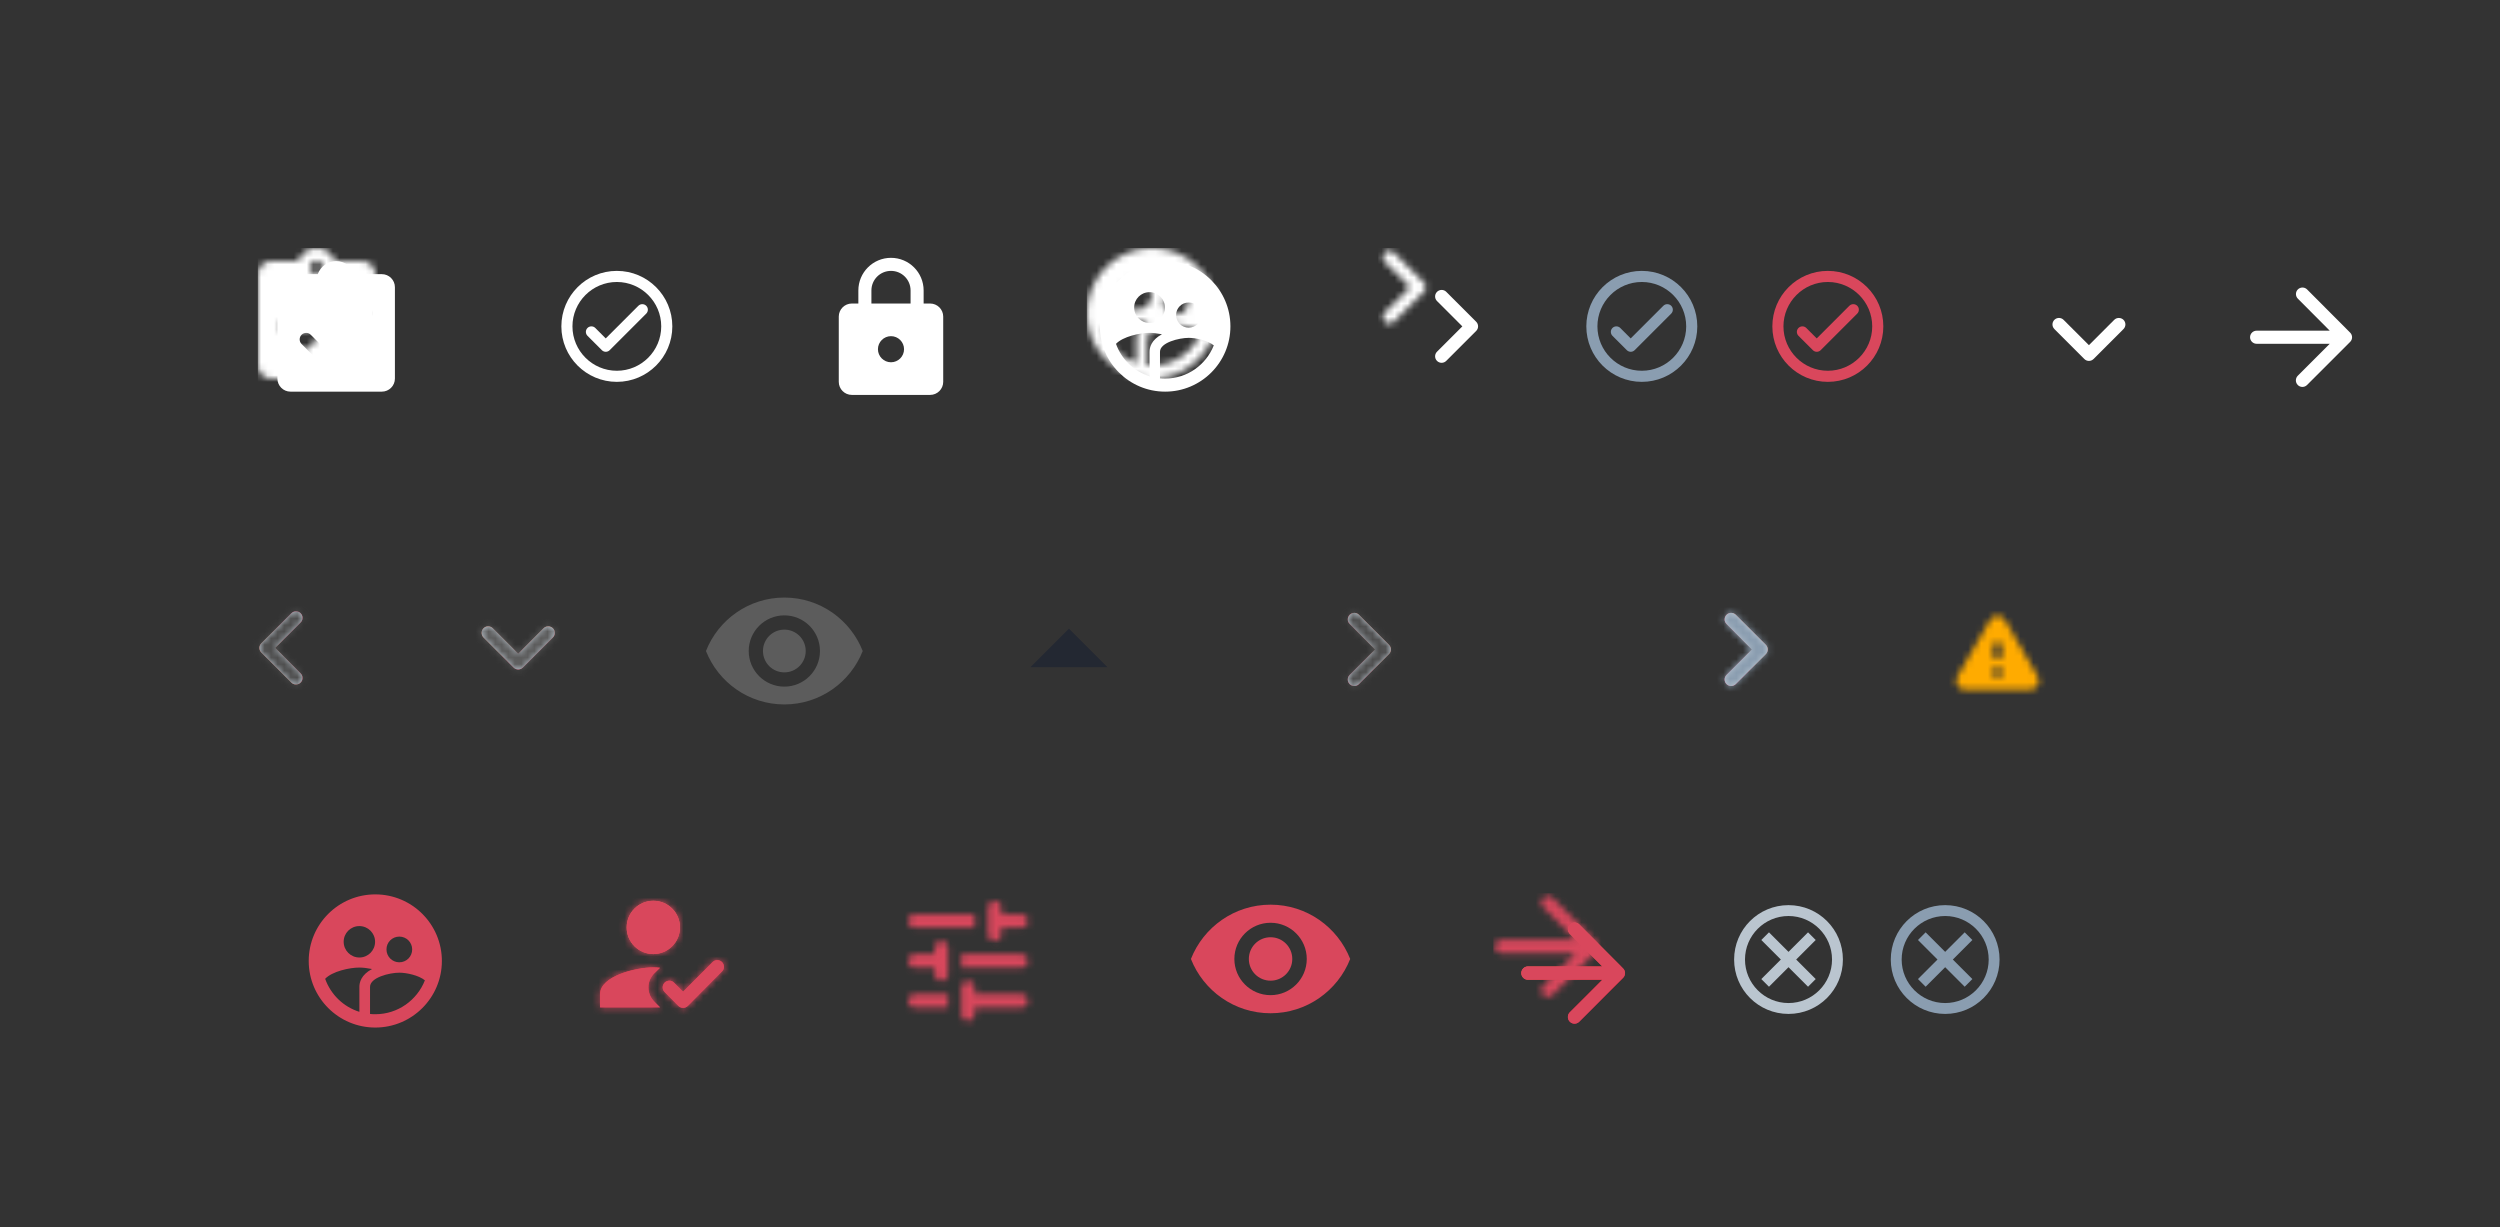 <svg xmlns="http://www.w3.org/2000/svg" xmlns:xlink="http://www.w3.org/1999/xlink" width="383" height="188" viewBox="0 0 383 188">
  <rect x="0" y="0" width="383" height="188" fill="#333333" stroke="none"/>
  <defs>
    <path id="material-icons-sprite-a" d="M8.5,0 C3.808,0 0,3.808 0,8.5 C0,13.192 3.808,17 8.5,17 C13.192,17 17,13.192 17,8.5 C17,3.808 13.192,0 8.5,0 Z M8.5,15.3 C4.752,15.3 1.7,12.248 1.7,8.5 C1.7,4.752 4.752,1.7 8.5,1.7 C12.248,1.7 15.3,4.752 15.3,8.5 C15.3,12.248 12.248,15.3 8.5,15.3 Z M11.798,5.346 L6.8,10.345 L5.202,8.746 C5.043,8.587 4.828,8.498 4.603,8.498 C4.378,8.498 4.162,8.587 4.003,8.746 C3.672,9.078 3.672,9.614 4.003,9.945 L6.205,12.146 C6.537,12.478 7.072,12.478 7.404,12.146 L13.005,6.545 C13.336,6.213 13.336,5.678 13.005,5.346 C12.674,5.015 12.13,5.015 11.798,5.346 Z"/>
    <path id="material-icons-sprite-b" d="M10.2,0 C4.57,0 0,4.57 0,10.2 C0,15.83 4.57,20.4 10.2,20.4 C15.83,20.4 20.4,15.83 20.4,10.2 C20.4,4.57 15.83,0 10.2,0 Z M13.882,6.467 C14.974,6.467 15.851,7.344 15.851,8.435 C15.851,9.527 14.974,10.404 13.882,10.404 C12.791,10.404 11.914,9.527 11.914,8.435 C11.903,7.344 12.791,6.467 13.882,6.467 Z M7.762,4.855 C9.088,4.855 10.169,5.936 10.169,7.262 C10.169,8.588 9.088,9.67 7.762,9.67 C6.436,9.67 5.355,8.588 5.355,7.262 C5.355,5.926 6.426,4.855 7.762,4.855 Z M7.762,14.168 L7.762,17.993 C5.314,17.228 3.376,15.341 2.519,12.934 C3.59,11.791 6.263,11.21 7.762,11.21 C8.303,11.21 8.986,11.291 9.7,11.434 C8.027,12.322 7.762,13.495 7.762,14.168 Z M10.2,18.36 C9.925,18.36 9.659,18.35 9.394,18.319 L9.394,14.168 C9.394,12.719 12.393,11.995 13.882,11.995 C14.974,11.995 16.861,12.393 17.799,13.168 C16.606,16.198 13.658,18.36 10.2,18.36 Z"/>
    <linearGradient id="material-icons-sprite-d" x1="50%" x2="67.306%" y1="26.371%" y2="77.891%">
      <stop offset="0%" stop-color="#FF7558"/>
      <stop offset="78.974%" stop-color="#FB0428"/>
      <stop offset="100%" stop-color="#FD2054"/>
    </linearGradient>
    <path id="material-icons-sprite-c" d="M9.891,17.303 L9.014,16.426 C7.811,15.222 7.821,13.264 9.035,12.081 L9.891,11.244 C9.494,11.203 9.198,11.183 8.871,11.183 C6.148,11.183 0.711,12.55 0.711,15.263 L0.711,17.303 L9.891,17.303 Z M8.871,9.143 C11.126,9.143 12.951,7.317 12.951,5.063 C12.951,2.809 11.126,0.983 8.871,0.983 C6.617,0.983 4.791,2.809 4.791,5.063 C4.791,7.317 6.617,9.143 8.871,9.143 L8.871,9.143 Z M14.155,17.079 C13.757,17.476 13.104,17.476 12.707,17.079 L10.595,14.947 C10.208,14.549 10.208,13.917 10.595,13.529 L10.605,13.519 C11.003,13.121 11.646,13.121 12.033,13.519 L13.431,14.916 L17.949,10.367 C18.347,9.969 18.99,9.969 19.388,10.367 L19.398,10.377 C19.785,10.775 19.785,11.407 19.398,11.795 L14.155,17.079 Z"/>
    <path id="material-icons-sprite-f" d="M0,15.3 C0,15.861 0.459,16.32 1.02,16.32 L6.12,16.32 L6.12,14.28 L1.02,14.28 C0.459,14.28 0,14.739 0,15.3 Z M0,3.06 C0,3.621 0.459,4.08 1.02,4.08 L10.2,4.08 L10.2,2.04 L1.02,2.04 C0.459,2.04 0,2.499 0,3.06 Z M10.2,17.34 L10.2,16.32 L17.34,16.32 C17.901,16.32 18.36,15.861 18.36,15.3 C18.36,14.739 17.901,14.28 17.34,14.28 L10.2,14.28 L10.2,13.26 C10.2,12.699 9.741,12.24 9.18,12.24 C8.619,12.24 8.16,12.699 8.16,13.26 L8.16,17.34 C8.16,17.901 8.619,18.36 9.18,18.36 C9.741,18.36 10.2,17.901 10.2,17.34 Z M4.08,7.14 L4.08,8.16 L1.02,8.16 C0.459,8.16 0,8.619 0,9.18 C0,9.741 0.459,10.2 1.02,10.2 L4.08,10.2 L4.08,11.22 C4.08,11.781 4.539,12.24 5.1,12.24 C5.661,12.24 6.12,11.781 6.12,11.22 L6.12,7.14 C6.12,6.579 5.661,6.12 5.1,6.12 C4.539,6.12 4.08,6.579 4.08,7.14 Z M18.36,9.18 C18.36,8.619 17.901,8.16 17.34,8.16 L8.16,8.16 L8.16,10.2 L17.34,10.2 C17.901,10.2 18.36,9.741 18.36,9.18 Z M13.26,6.12 C13.821,6.12 14.28,5.661 14.28,5.1 L14.28,4.08 L17.34,4.08 C17.901,4.08 18.36,3.621 18.36,3.06 C18.36,2.499 17.901,2.04 17.34,2.04 L14.28,2.04 L14.28,1.02 C14.28,0.459 13.821,0 13.26,0 C12.699,0 12.24,0.459 12.24,1.02 L12.24,5.1 C12.24,5.661 12.699,6.12 13.26,6.12 Z"/>
    <linearGradient id="material-icons-sprite-i" x1="50%" x2="67.306%" y1="19.933%" y2="85.49%">
      <stop offset="0%" stop-color="#FF7558"/>
      <stop offset="78.974%" stop-color="#FB0428"/>
      <stop offset="100%" stop-color="#FD2054"/>
    </linearGradient>
    <path id="material-icons-sprite-h" d="M1.233,9.18 L12.626,9.18 L7.649,14.158 C7.251,14.555 7.251,15.208 7.649,15.606 C8.047,16.004 8.689,16.004 9.087,15.606 L15.809,8.884 C16.207,8.486 16.207,7.844 15.809,7.446 L9.097,0.714 C8.907,0.523 8.648,0.416 8.378,0.416 C8.108,0.416 7.849,0.523 7.659,0.714 C7.261,1.112 7.261,1.754 7.659,2.152 L12.626,7.14 L1.233,7.14 C0.672,7.14 0.213,7.599 0.213,8.16 C0.213,8.721 0.672,9.18 1.233,9.18 Z"/>
    <path id="material-icons-sprite-k" d="M1.212,9.027 L12.416,9.027 L7.521,13.922 C7.13,14.313 7.13,14.955 7.521,15.346 C7.912,15.737 8.544,15.737 8.935,15.346 L15.545,8.736 C15.936,8.345 15.936,7.713 15.545,7.322 L8.946,0.702 C8.758,0.514 8.504,0.409 8.238,0.409 C7.973,0.409 7.719,0.514 7.531,0.702 C7.14,1.093 7.14,1.725 7.531,2.116 L12.416,7.021 L1.212,7.021 C0.661,7.021 0.209,7.472 0.209,8.024 C0.209,8.576 0.661,9.027 1.212,9.027 Z"/>
    <path id="material-icons-sprite-l" d="M12.007,0.546 C6.549,0.546 1.888,3.941 0,8.733 C1.888,13.525 6.549,16.919 12.007,16.919 C17.465,16.919 22.126,13.525 24.015,8.733 C22.126,3.941 17.465,0.546 12.007,0.546 Z M12.007,14.191 C8.995,14.191 6.549,11.745 6.549,8.733 C6.549,5.72 8.995,3.275 12.007,3.275 C15.02,3.275 17.465,5.72 17.465,8.733 C17.465,11.745 15.02,14.191 12.007,14.191 Z M12.007,5.458 C10.195,5.458 8.733,6.921 8.733,8.733 C8.733,10.545 10.195,12.007 12.007,12.007 C13.819,12.007 15.282,10.545 15.282,8.733 C15.282,6.921 13.819,5.458 12.007,5.458 Z"/>
    <linearGradient id="material-icons-sprite-n" x1="50%" x2="67.306%" y1="39.006%" y2="62.977%">
      <stop offset="0%" stop-color="#FF7558"/>
      <stop offset="78.974%" stop-color="#FB0428"/>
      <stop offset="100%" stop-color="#FD2054"/>
    </linearGradient>
    <path id="material-icons-sprite-m" d="M5.311,1.003 L0.707,5.607 C0.316,5.998 0.316,6.63 0.707,7.021 C1.098,7.412 1.73,7.412 2.121,7.021 L6.023,3.129 L9.915,7.021 C10.306,7.412 10.938,7.412 11.329,7.021 C11.72,6.63 11.72,5.998 11.329,5.607 L6.725,1.003 C6.344,0.612 5.702,0.612 5.311,1.003 Z"/>
    <linearGradient id="material-icons-sprite-p" x1="50%" x2="67.306%" y1="18.338%" y2="87.373%">
      <stop offset="0%" stop-color="#FF7558"/>
      <stop offset="78.974%" stop-color="#FB0428"/>
      <stop offset="100%" stop-color="#FD2054"/>
    </linearGradient>
    <rect id="material-icons-sprite-q" width="24.072" height="24.072" x="-6.018" y="-8.024"/>
    <path id="material-icons-sprite-r" d="M5.311,1.003 L0.707,5.607 C0.316,5.998 0.316,6.63 0.707,7.021 C1.098,7.412 1.73,7.412 2.121,7.021 L6.023,3.129 L9.915,7.021 C10.306,7.412 10.938,7.412 11.329,7.021 C11.72,6.63 11.72,5.998 11.329,5.607 L6.725,1.003 C6.344,0.612 5.702,0.612 5.311,1.003 Z"/>
    <rect id="material-icons-sprite-t" width="24.072" height="24.072" x="-6.018" y="-8.024"/>
    <path id="material-icons-sprite-u" d="M5.311,1.003 L0.707,5.607 C0.316,5.998 0.316,6.63 0.707,7.021 C1.098,7.412 1.73,7.412 2.121,7.021 L6.023,3.129 L9.915,7.021 C10.306,7.412 10.938,7.412 11.329,7.021 C11.72,6.63 11.72,5.998 11.329,5.607 L6.725,1.003 C6.344,0.612 5.702,0.612 5.311,1.003 Z"/>
    <rect id="material-icons-sprite-w" width="24.072" height="24.072" x="-6.018" y="-8.024"/>
    <linearGradient id="material-icons-sprite-y" x1="50%" x2="67.306%" y1="39.006%" y2="62.977%">
      <stop offset="0%" stop-color="#FF7558"/>
      <stop offset="78.974%" stop-color="#FB0428"/>
      <stop offset="100%" stop-color="#FD2054"/>
    </linearGradient>
    <path id="material-icons-sprite-x" d="M9.905,1.003 L6.013,4.895 L2.121,1.003 C1.934,0.815 1.68,0.71 1.414,0.71 C1.149,0.71 0.895,0.815 0.707,1.003 C0.316,1.394 0.316,2.026 0.707,2.417 L5.311,7.021 C5.702,7.412 6.334,7.412 6.725,7.021 L11.329,2.417 C11.72,2.026 11.72,1.394 11.329,1.003 C10.938,0.622 10.296,0.612 9.905,1.003 L9.905,1.003 Z"/>
    <rect id="material-icons-sprite-A" width="24.072" height="24.072" x="-6.018" y="-8.024"/>
    <path id="material-icons-sprite-B" d="M12.2,0.555 C6.655,0.555 1.919,4.004 0,8.873 C1.919,13.742 6.655,17.191 12.2,17.191 C17.745,17.191 22.481,13.742 24.4,8.873 C22.481,4.004 17.745,0.555 12.2,0.555 Z M12.2,14.418 C9.139,14.418 6.655,11.934 6.655,8.873 C6.655,5.812 9.139,3.327 12.2,3.327 C15.261,3.327 17.745,5.812 17.745,8.873 C17.745,11.934 15.261,14.418 12.2,14.418 Z M12.2,5.545 C10.359,5.545 8.873,7.032 8.873,8.873 C8.873,10.714 10.359,12.2 12.2,12.2 C14.041,12.2 15.527,10.714 15.527,8.873 C15.527,7.032 14.041,5.545 12.2,5.545 Z"/>
    <path id="material-icons-sprite-C" d="M8.5,0 C3.808,0 0,3.808 0,8.5 C0,13.192 3.808,17 8.5,17 C13.192,17 17,13.192 17,8.5 C17,3.808 13.192,0 8.5,0 Z M8.5,15.3 C4.752,15.3 1.7,12.248 1.7,8.5 C1.7,4.752 4.752,1.7 8.5,1.7 C12.248,1.7 15.3,4.752 15.3,8.5 C15.3,12.248 12.248,15.3 8.5,15.3 Z M11.798,5.346 L6.8,10.345 L5.202,8.746 C5.043,8.587 4.828,8.498 4.603,8.498 C4.378,8.498 4.162,8.587 4.003,8.746 C3.672,9.078 3.672,9.614 4.003,9.945 L6.205,12.146 C6.537,12.478 7.072,12.478 7.404,12.146 L13.005,6.545 C13.336,6.213 13.336,5.678 13.005,5.346 C12.674,5.015 12.13,5.015 11.798,5.346 Z"/>
    <path id="material-icons-sprite-D" d="M9.875,1 L5.995,4.88 L2.115,1 C1.928,0.813 1.675,0.708 1.41,0.708 C1.145,0.708 0.892,0.813 0.705,1 C0.315,1.39 0.315,2.02 0.705,2.41 L5.295,7 C5.685,7.39 6.315,7.39 6.705,7 L11.295,2.41 C11.685,2.02 11.685,1.39 11.295,1 C10.905,0.62 10.265,0.61 9.875,1 L9.875,1 Z"/>
    <path id="material-icons-sprite-E" d="M16,2 L11.82,2 C11.4,0.84 10.3,0 9,0 C7.7,0 6.6,0.84 6.18,2 L2,2 C0.9,2 0,2.9 0,4 L0,18 C0,19.1 0.9,20 2,20 L16,20 C17.1,20 18,19.1 18,18 L18,4 C18,2.9 17.1,2 16,2 Z M9,2 C9.55,2 10,2.45 10,3 C10,3.55 9.55,4 9,4 C8.45,4 8,3.55 8,3 C8,2.45 8.45,2 9,2 Z M6.29,15.29 L3.7,12.7 C3.513,12.513 3.408,12.26 3.408,11.995 C3.408,11.73 3.513,11.477 3.7,11.29 C4.09,10.9 4.72,10.9 5.11,11.29 L7,13.17 L12.88,7.29 C13.27,6.9 13.9,6.9 14.29,7.29 C14.68,7.68 14.68,8.31 14.29,8.7 L7.7,15.29 C7.32,15.68 6.68,15.68 6.29,15.29 Z"/>
    <path id="material-icons-sprite-G" d="M8.5,0 C3.808,0 0,3.808 0,8.5 C0,13.192 3.808,17 8.5,17 C13.192,17 17,13.192 17,8.5 C17,3.808 13.192,0 8.5,0 Z M8.5,15.3 C4.752,15.3 1.7,12.248 1.7,8.5 C1.7,4.752 4.752,1.7 8.5,1.7 C12.248,1.7 15.3,4.752 15.3,8.5 C15.3,12.248 12.248,15.3 8.5,15.3 Z M11.798,5.346 L6.8,10.345 L5.202,8.746 C5.043,8.587 4.828,8.498 4.603,8.498 C4.378,8.498 4.162,8.587 4.003,8.746 C3.672,9.078 3.672,9.614 4.003,9.945 L6.205,12.146 C6.537,12.478 7.072,12.478 7.404,12.146 L13.005,6.545 C13.336,6.213 13.336,5.678 13.005,5.346 C12.674,5.015 12.13,5.015 11.798,5.346 Z"/>
    <path id="material-icons-sprite-H" d="M14,7.5 L13,7.5 L13,5.5 C13,2.74 10.76,0.5 8,0.5 C5.24,0.5 3,2.74 3,5.5 L3,7.5 L2,7.5 C0.9,7.5 0,8.4 0,9.5 L0,19.5 C0,20.6 0.9,21.5 2,21.5 L14,21.5 C15.1,21.5 16,20.6 16,19.5 L16,9.5 C16,8.4 15.1,7.5 14,7.5 Z M8,16.5 C6.9,16.5 6,15.6 6,14.5 C6,13.4 6.9,12.5 8,12.5 C9.1,12.5 10,13.4 10,14.5 C10,15.6 9.1,16.5 8,16.5 Z M5,7.5 L5,5.5 C5,3.84 6.34,2.5 8,2.5 C9.66,2.5 11,3.84 11,5.5 L11,7.5 L5,7.5 Z"/>
    <path id="material-icons-sprite-I" d="M10,0 C4.48,0 0,4.48 0,10 C0,15.52 4.48,20 10,20 C15.52,20 20,15.52 20,10 C20,4.48 15.52,0 10,0 Z M13.61,6.34 C14.68,6.34 15.54,7.2 15.54,8.27 C15.54,9.34 14.68,10.2 13.61,10.2 C12.54,10.2 11.68,9.34 11.68,8.27 C11.67,7.2 12.54,6.34 13.61,6.34 Z M7.61,4.76 C8.91,4.76 9.97,5.82 9.97,7.12 C9.97,8.42 8.91,9.48 7.61,9.48 C6.31,9.48 5.25,8.42 5.25,7.12 C5.25,5.81 6.3,4.76 7.61,4.76 Z M7.61,13.89 L7.61,17.64 C5.21,16.89 3.31,15.04 2.47,12.68 C3.52,11.56 6.14,10.99 7.61,10.99 C8.14,10.99 8.81,11.07 9.51,11.21 C7.87,12.08 7.61,13.23 7.61,13.89 Z M10,18 C9.73,18 9.47,17.99 9.21,17.96 L9.21,13.89 C9.21,12.47 12.15,11.76 13.61,11.76 C14.68,11.76 16.53,12.15 17.45,12.91 C16.28,15.88 13.39,18 10,18 Z"/>
    <path id="material-icons-sprite-K" d="M1,0.711 C0.61,1.101 0.61,1.731 1,2.121 L4.88,6.001 L1,9.881 C0.61,10.271 0.61,10.901 1,11.291 C1.39,11.681 2.02,11.681 2.41,11.291 L7,6.701 C7.39,6.311 7.39,5.681 7,5.291 L2.41,0.701 C2.03,0.321 1.39,0.321 1,0.711 Z"/>
    <polygon id="material-icons-sprite-M" points="0 6.49 5.9 .59 11.8 6.49"/>
    <path id="material-icons-sprite-N" d="M2.98,13.669 L13.02,13.669 C14.047,13.669 14.687,12.556 14.173,11.669 L9.153,2.996 C8.64,2.109 7.36,2.109 6.847,2.996 L1.827,11.669 C1.313,12.556 1.953,13.669 2.98,13.669 Z M8,9.002 C7.633,9.002 7.333,8.703 7.333,8.336 L7.333,7.003 C7.333,6.636 7.633,6.336 8,6.336 C8.367,6.336 8.667,6.636 8.667,7.003 L8.667,8.336 C8.667,8.703 8.367,9.002 8,9.002 Z M8.667,11.669 L7.333,11.669 L7.333,10.336 L8.667,10.336 L8.667,11.669 Z"/>
    <path id="material-icons-sprite-P" d="M9,0.667 C4.392,0.667 0.667,4.392 0.667,9 C0.667,13.608 4.392,17.333 9,17.333 C13.608,17.333 17.333,13.608 17.333,9 C17.333,4.392 13.608,0.667 9,0.667 Z M9,15.667 C5.325,15.667 2.333,12.675 2.333,9 C2.333,5.325 5.325,2.333 9,2.333 C12.675,2.333 15.667,5.325 15.667,9 C15.667,12.675 12.675,15.667 9,15.667 Z M11.992,4.833 L9,7.825 L6.008,4.833 L4.833,6.008 L7.825,9 L4.833,11.992 L6.008,13.167 L9,10.175 L11.992,13.167 L13.167,11.992 L10.175,9 L13.167,6.008 L11.992,4.833 Z"/>
    <path id="material-icons-sprite-Q" d="M9,0.667 C4.392,0.667 0.667,4.392 0.667,9 C0.667,13.608 4.392,17.333 9,17.333 C13.608,17.333 17.333,13.608 17.333,9 C17.333,4.392 13.608,0.667 9,0.667 Z M9,15.667 C5.325,15.667 2.333,12.675 2.333,9 C2.333,5.325 5.325,2.333 9,2.333 C12.675,2.333 15.667,5.325 15.667,9 C15.667,12.675 12.675,15.667 9,15.667 Z M11.992,4.833 L9,7.825 L6.008,4.833 L4.833,6.008 L7.825,9 L4.833,11.992 L6.008,13.167 L9,10.175 L11.992,13.167 L13.167,11.992 L10.175,9 L13.167,6.008 L11.992,4.833 Z"/>
  </defs>
  <g fill="none" fill-rule="evenodd">
    <use fill="#D9475C" fill-rule="nonzero" transform="translate(271.525 41.5)" xlink:href="#material-icons-sprite-a"/>
    <use fill="#D9475C" fill-rule="nonzero" transform="translate(47.295 137.02)" xlink:href="#material-icons-sprite-b"/>
    <g transform="translate(91.22 137.02)">
      <mask id="material-icons-sprite-e" fill="#fff">
        <use xlink:href="#material-icons-sprite-c"/>
      </mask>
      <g fill-rule="nonzero">
        <use fill="url(#material-icons-sprite-d)" xlink:href="#material-icons-sprite-c"/>
        <use fill="#D9475C" xlink:href="#material-icons-sprite-c"/>
      </g>
      <g fill="#D9475C" fill-rule="nonzero" mask="url(#material-icons-sprite-e)">
        <rect width="24.48" height="24.48" transform="translate(-2.04 -3.06)"/>
      </g>
    </g>
    <g transform="translate(139.13 138.04)">
      <mask id="material-icons-sprite-g" fill="#fff">
        <use xlink:href="#material-icons-sprite-f"/>
      </mask>
      <g fill="#D9475C" fill-rule="nonzero" mask="url(#material-icons-sprite-g)">
        <rect width="24.48" height="24.48" transform="translate(-3.06 -3.06)"/>
      </g>
    </g>
    <g transform="translate(232.85 140.92)">
      <mask id="material-icons-sprite-j" fill="#fff">
        <use xlink:href="#material-icons-sprite-h"/>
      </mask>
      <g fill-rule="nonzero">
        <use fill="url(#material-icons-sprite-i)" xlink:href="#material-icons-sprite-h"/>
        <use fill="#D9475C" xlink:href="#material-icons-sprite-h"/>
      </g>
      <rect width="24.48" height="24.48" x="-4.08" y="-4.08" fill="#D9475C" fill-rule="nonzero" mask="url(#material-icons-sprite-j)"/>
    </g>
    <use fill="#FFF" fill-rule="nonzero" transform="translate(344.5 43.64)" xlink:href="#material-icons-sprite-k"/>
    <use fill="#5C5C5C" fill-rule="nonzero" transform="translate(108.154 91)" xlink:href="#material-icons-sprite-l"/>
    <g transform="rotate(-90 72.157 33.121)">
      <mask id="material-icons-sprite-o" fill="#fff">
        <use xlink:href="#material-icons-sprite-m"/>
      </mask>
      <g fill-rule="nonzero">
        <use fill="url(#material-icons-sprite-n)" xlink:href="#material-icons-sprite-m"/>
        <use fill="#BAC5CF" xlink:href="#material-icons-sprite-m"/>
      </g>
      <g fill-rule="nonzero" mask="url(#material-icons-sprite-o)">
        <use fill="url(#material-icons-sprite-p)" xlink:href="#material-icons-sprite-q"/>
        <use fill="#4E4E4E" xlink:href="#material-icons-sprite-q"/>
      </g>
    </g>
    <g transform="rotate(90 60.158 153.636)">
      <mask id="material-icons-sprite-s" fill="#fff">
        <use xlink:href="#material-icons-sprite-r"/>
      </mask>
      <g fill-rule="nonzero">
        <use fill="url(#material-icons-sprite-n)" xlink:href="#material-icons-sprite-r"/>
        <use fill="#BAC5CF" xlink:href="#material-icons-sprite-r"/>
      </g>
      <g fill-rule="nonzero" mask="url(#material-icons-sprite-s)">
        <use fill="url(#material-icons-sprite-p)" xlink:href="#material-icons-sprite-t"/>
        <use fill="#4E4E4E" xlink:href="#material-icons-sprite-t"/>
      </g>
    </g>
    <g transform="rotate(90 89.023 182.501)">
      <mask id="material-icons-sprite-v" fill="#fff">
        <use xlink:href="#material-icons-sprite-u"/>
      </mask>
      <g fill-rule="nonzero">
        <use fill="url(#material-icons-sprite-n)" xlink:href="#material-icons-sprite-u"/>
        <use fill="#BAC5CF" xlink:href="#material-icons-sprite-u"/>
      </g>
      <g fill-rule="nonzero" mask="url(#material-icons-sprite-v)">
        <use fill="url(#material-icons-sprite-p)" xlink:href="#material-icons-sprite-w"/>
        <use fill="#8A9DB0" xlink:href="#material-icons-sprite-w"/>
      </g>
    </g>
    <g transform="translate(73.374 95.248)">
      <mask id="material-icons-sprite-z" fill="#fff">
        <use xlink:href="#material-icons-sprite-x"/>
      </mask>
      <g fill-rule="nonzero">
        <use fill="url(#material-icons-sprite-y)" xlink:href="#material-icons-sprite-x"/>
        <use fill="#BAC5CF" xlink:href="#material-icons-sprite-x"/>
      </g>
      <g fill-rule="nonzero" mask="url(#material-icons-sprite-z)">
        <use fill="url(#material-icons-sprite-p)" xlink:href="#material-icons-sprite-A"/>
        <use fill="#5C5C5C" xlink:href="#material-icons-sprite-A"/>
      </g>
    </g>
    <use fill="#D9475C" fill-rule="nonzero" transform="translate(182.45 138.04)" xlink:href="#material-icons-sprite-B"/>
    <use fill="#8A9DB0" fill-rule="nonzero" transform="translate(243.025 41.5)" xlink:href="#material-icons-sprite-C"/>
    <use fill="#FFF" fill-rule="nonzero" transform="translate(314.025 48)" xlink:href="#material-icons-sprite-D"/>
    <g transform="translate(42.5 40)">
      <mask id="material-icons-sprite-F" fill="#fff">
        <use xlink:href="#material-icons-sprite-E"/>
      </mask>
      <use fill="#FFF" xlink:href="#material-icons-sprite-E"/>
      <rect width="24" height="24" x="-3" y="-2" fill="#FFF" mask="url(#material-icons-sprite-F)"/>
    </g>
    <use fill="#FFF" transform="translate(86 41.5)" xlink:href="#material-icons-sprite-G"/>
    <use fill="#FFF" transform="translate(128.5 39)" xlink:href="#material-icons-sprite-H"/>
    <g transform="translate(168.5 40)">
      <mask id="material-icons-sprite-J" fill="#fff">
        <use xlink:href="#material-icons-sprite-I"/>
      </mask>
      <use fill="#FFF" xlink:href="#material-icons-sprite-I"/>
      <rect width="24" height="24" x="-2" y="-2" fill="#FFF" mask="url(#material-icons-sprite-J)"/>
    </g>
    <g transform="translate(219.15 44)">
      <mask id="material-icons-sprite-L" fill="#fff">
        <use xlink:href="#material-icons-sprite-K"/>
      </mask>
      <use fill="#FFF" xlink:href="#material-icons-sprite-K"/>
      <rect width="24" height="24" x="-8" y="-6" fill="#FFF" mask="url(#material-icons-sprite-L)"/>
    </g>
    <use fill="#232832" transform="translate(157.862 95.72)" xlink:href="#material-icons-sprite-M"/>
    <g transform="translate(298.025 92)">
      <mask id="material-icons-sprite-O" fill="#fff">
        <use xlink:href="#material-icons-sprite-N"/>
      </mask>
      <g fill="#FFAB00" mask="url(#material-icons-sprite-O)">
        <rect width="16" height="16"/>
      </g>
    </g>
    <use fill="#BAC5CF" fill-rule="nonzero" transform="translate(265 138)" xlink:href="#material-icons-sprite-P"/>
    <use fill="#8A9DB0" fill-rule="nonzero" transform="translate(289 138)" xlink:href="#material-icons-sprite-Q"/>
  </g>
</svg>
